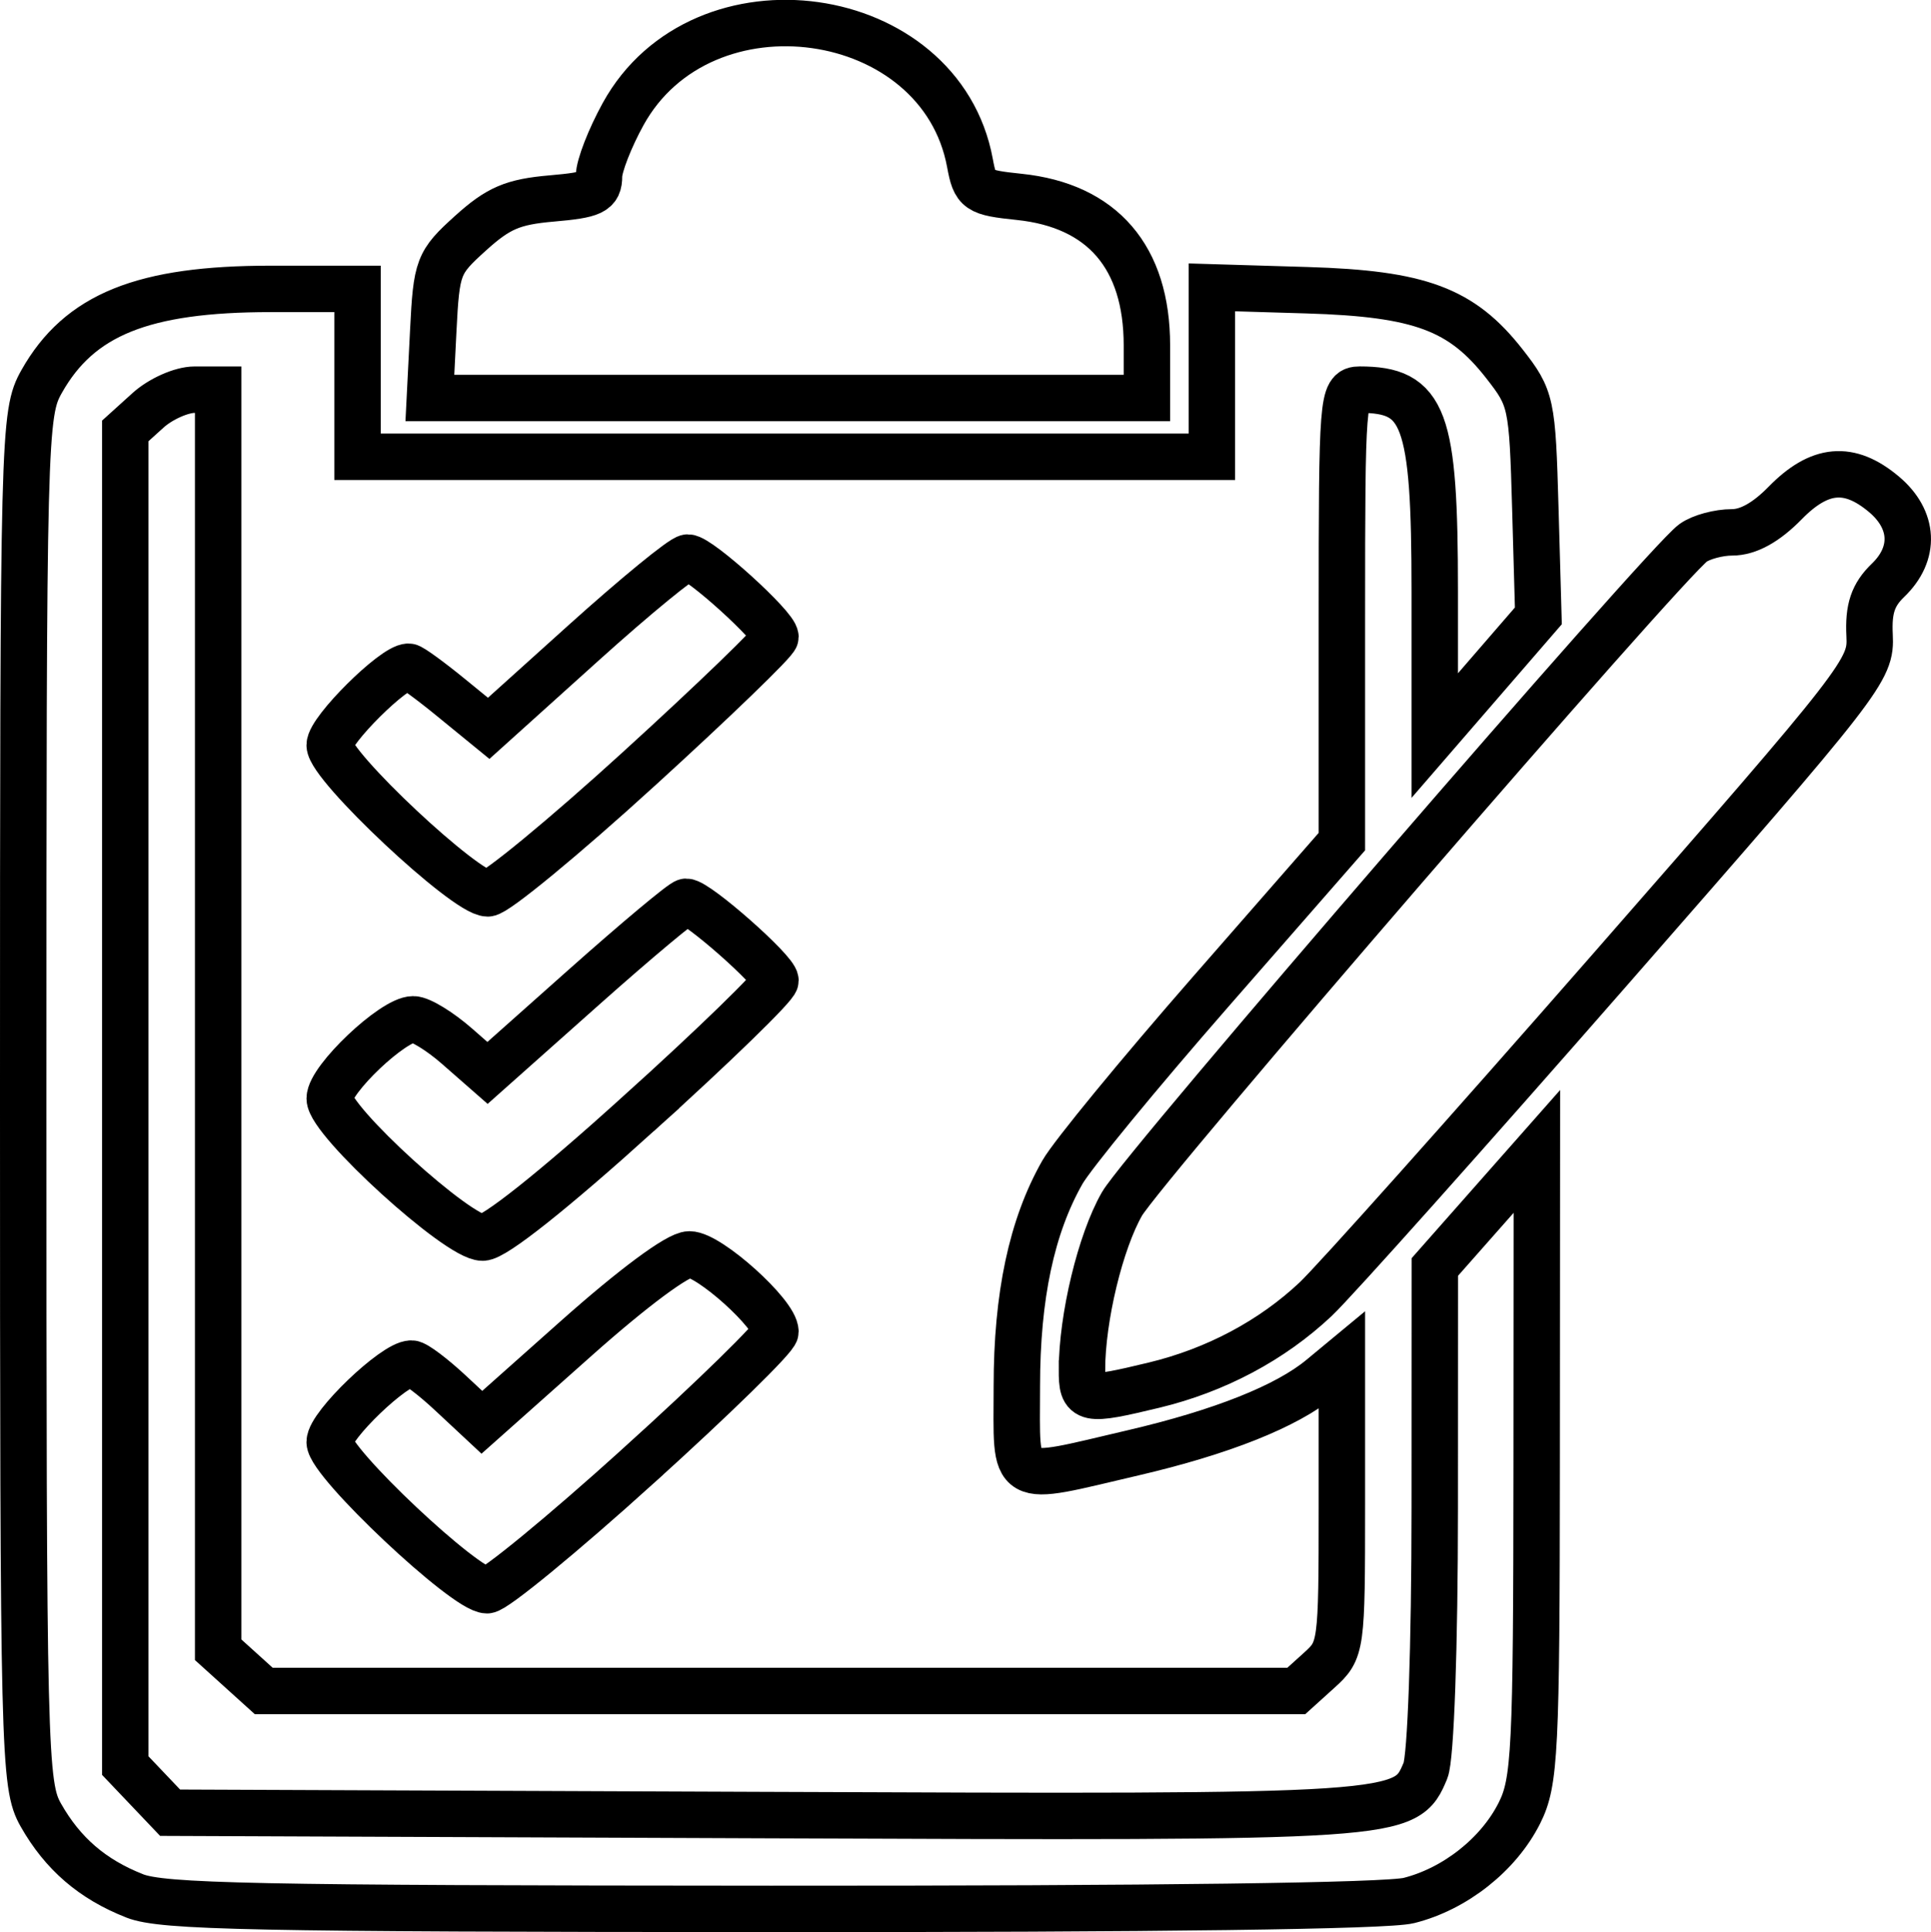 <svg width="250mm" height="250.11mm" version="1.1" viewBox="0 0 250 250.11" xmlns="http://www.w3.org/2000/svg">
<g transform="translate(39.179 66.986)">
<path d="m-21.737 178.44c-5.462-2.141-9.313-5.454-12.149-10.452-2.193-3.866-2.288-7.681-2.288-92.696 0-86.382 0.061-88.773 2.393-92.905 4.881-8.648 13.117-11.975 29.647-11.975h11.243v21.737h110.61v-21.935l12.324 0.37c14.628 0.44 20.015 2.448 25.549 9.523 3.489 4.461 3.62 5.068 4.002 18.621l0.395 14.01-13.415 15.498v-18.641c0-22.576-1.325-26.141-9.717-26.141-2.216 0-2.306 1.14-2.306 29.254v29.254l-16.944 19.382c-9.319 10.66-17.979 21.202-19.243 23.425-3.976 6.993-5.894 16.009-5.894 27.704 0 13.051-1.154 12.39 15.029 8.617 11.5-2.681 19.922-6.037 24.347-9.701l2.705-2.24v18.715c0 18.421-0.046 18.757-2.951 21.383l-2.951 2.668h-133.68l-2.951-2.668-2.951-2.668v-163.12h-3.061c-1.683 0-4.388 1.2-6.012 2.668l-2.951 2.668v172.78l5.802 6.099 76.408 0.303c83.458 0.331 83.564 0.324 86.121-5.755 0.69-1.64 1.198-16.012 1.201-34.016l0.01-31.176 13.212-14.962-0.027 40.629c-0.023 37.067-0.22 41.015-2.233 45.022-2.693 5.36-8.328 9.818-14.309 11.319-2.872 0.721-32.425 1.109-82.622 1.086-67.092-0.033-78.744-0.269-82.35-1.683zm65.173-55.639c9.778-8.839 17.778-16.663 17.778-17.386 0-2.289-8.591-10.016-11.135-10.016-1.473 0-7.276 4.303-14.655 10.867l-12.216 10.867-4.077-3.802c-2.242-2.091-4.51-3.802-5.04-3.802-2.22 0-10.588 8.027-10.588 10.156 0 2.644 17.56 19.189 20.367 19.189 0.983 0 9.788-7.232 19.566-16.071zm0.032-45.594c9.762-8.809 17.749-16.572 17.749-17.251 0-1.268-10.132-10.205-11.569-10.205-0.441 0-6.407 4.985-13.256 11.078l-12.454 11.078-3.961-3.47c-2.179-1.909-4.724-3.47-5.656-3.47-2.611 0-10.814 7.774-10.814 10.248 0 2.91 16.595 18.01 19.794 18.01 1.513 0 9.073-6.004 20.169-16.017zm0.066-44.656c9.725-8.862 17.682-16.546 17.682-17.077 0-1.355-9.855-10.285-11.351-10.285-0.678 0-6.754 4.975-13.503 11.055l-12.271 11.055-4.886-3.99c-2.687-2.195-5.153-3.99-5.48-3.99-1.939 0-10.22 8.229-10.22 10.156 0 2.697 17.587 19.189 20.463 19.189 1.036 0 9.841-7.251 19.566-16.112zm57.365 77.79c0.013-6.764 2.388-16.607 5.179-21.471 2.755-4.801 70.246-82.912 73.946-85.582 1.035-0.747 3.303-1.359 5.038-1.359 2.096 0 4.408-1.278 6.881-3.804 4.458-4.552 8.29-4.894 12.772-1.139 3.922 3.286 4.14 7.684 0.553 11.136-1.96 1.886-2.57 3.7-2.397 7.135 0.225 4.49-0.614 5.571-33.531 43.188-18.569 21.221-35.75 40.457-38.18 42.748-5.663 5.337-12.945 9.21-20.934 11.132-8.886 2.138-9.336 2.042-9.328-1.983zm-83.987-134.49c0.418-8.322 0.619-8.849 4.822-12.648 3.606-3.259 5.474-4.059 10.512-4.496 5.31-0.461 6.127-0.847 6.127-2.897 0-1.301 1.405-4.914 3.122-8.029 10.24-18.576 41.096-14.231 44.902 6.323 0.668 3.608 0.996 3.834 6.381 4.396 10.778 1.123 16.531 7.814 16.531 19.226v6.81h-92.834z" fill="none" stroke="#000" stroke-width="6.011"/>
</g>
</svg>
